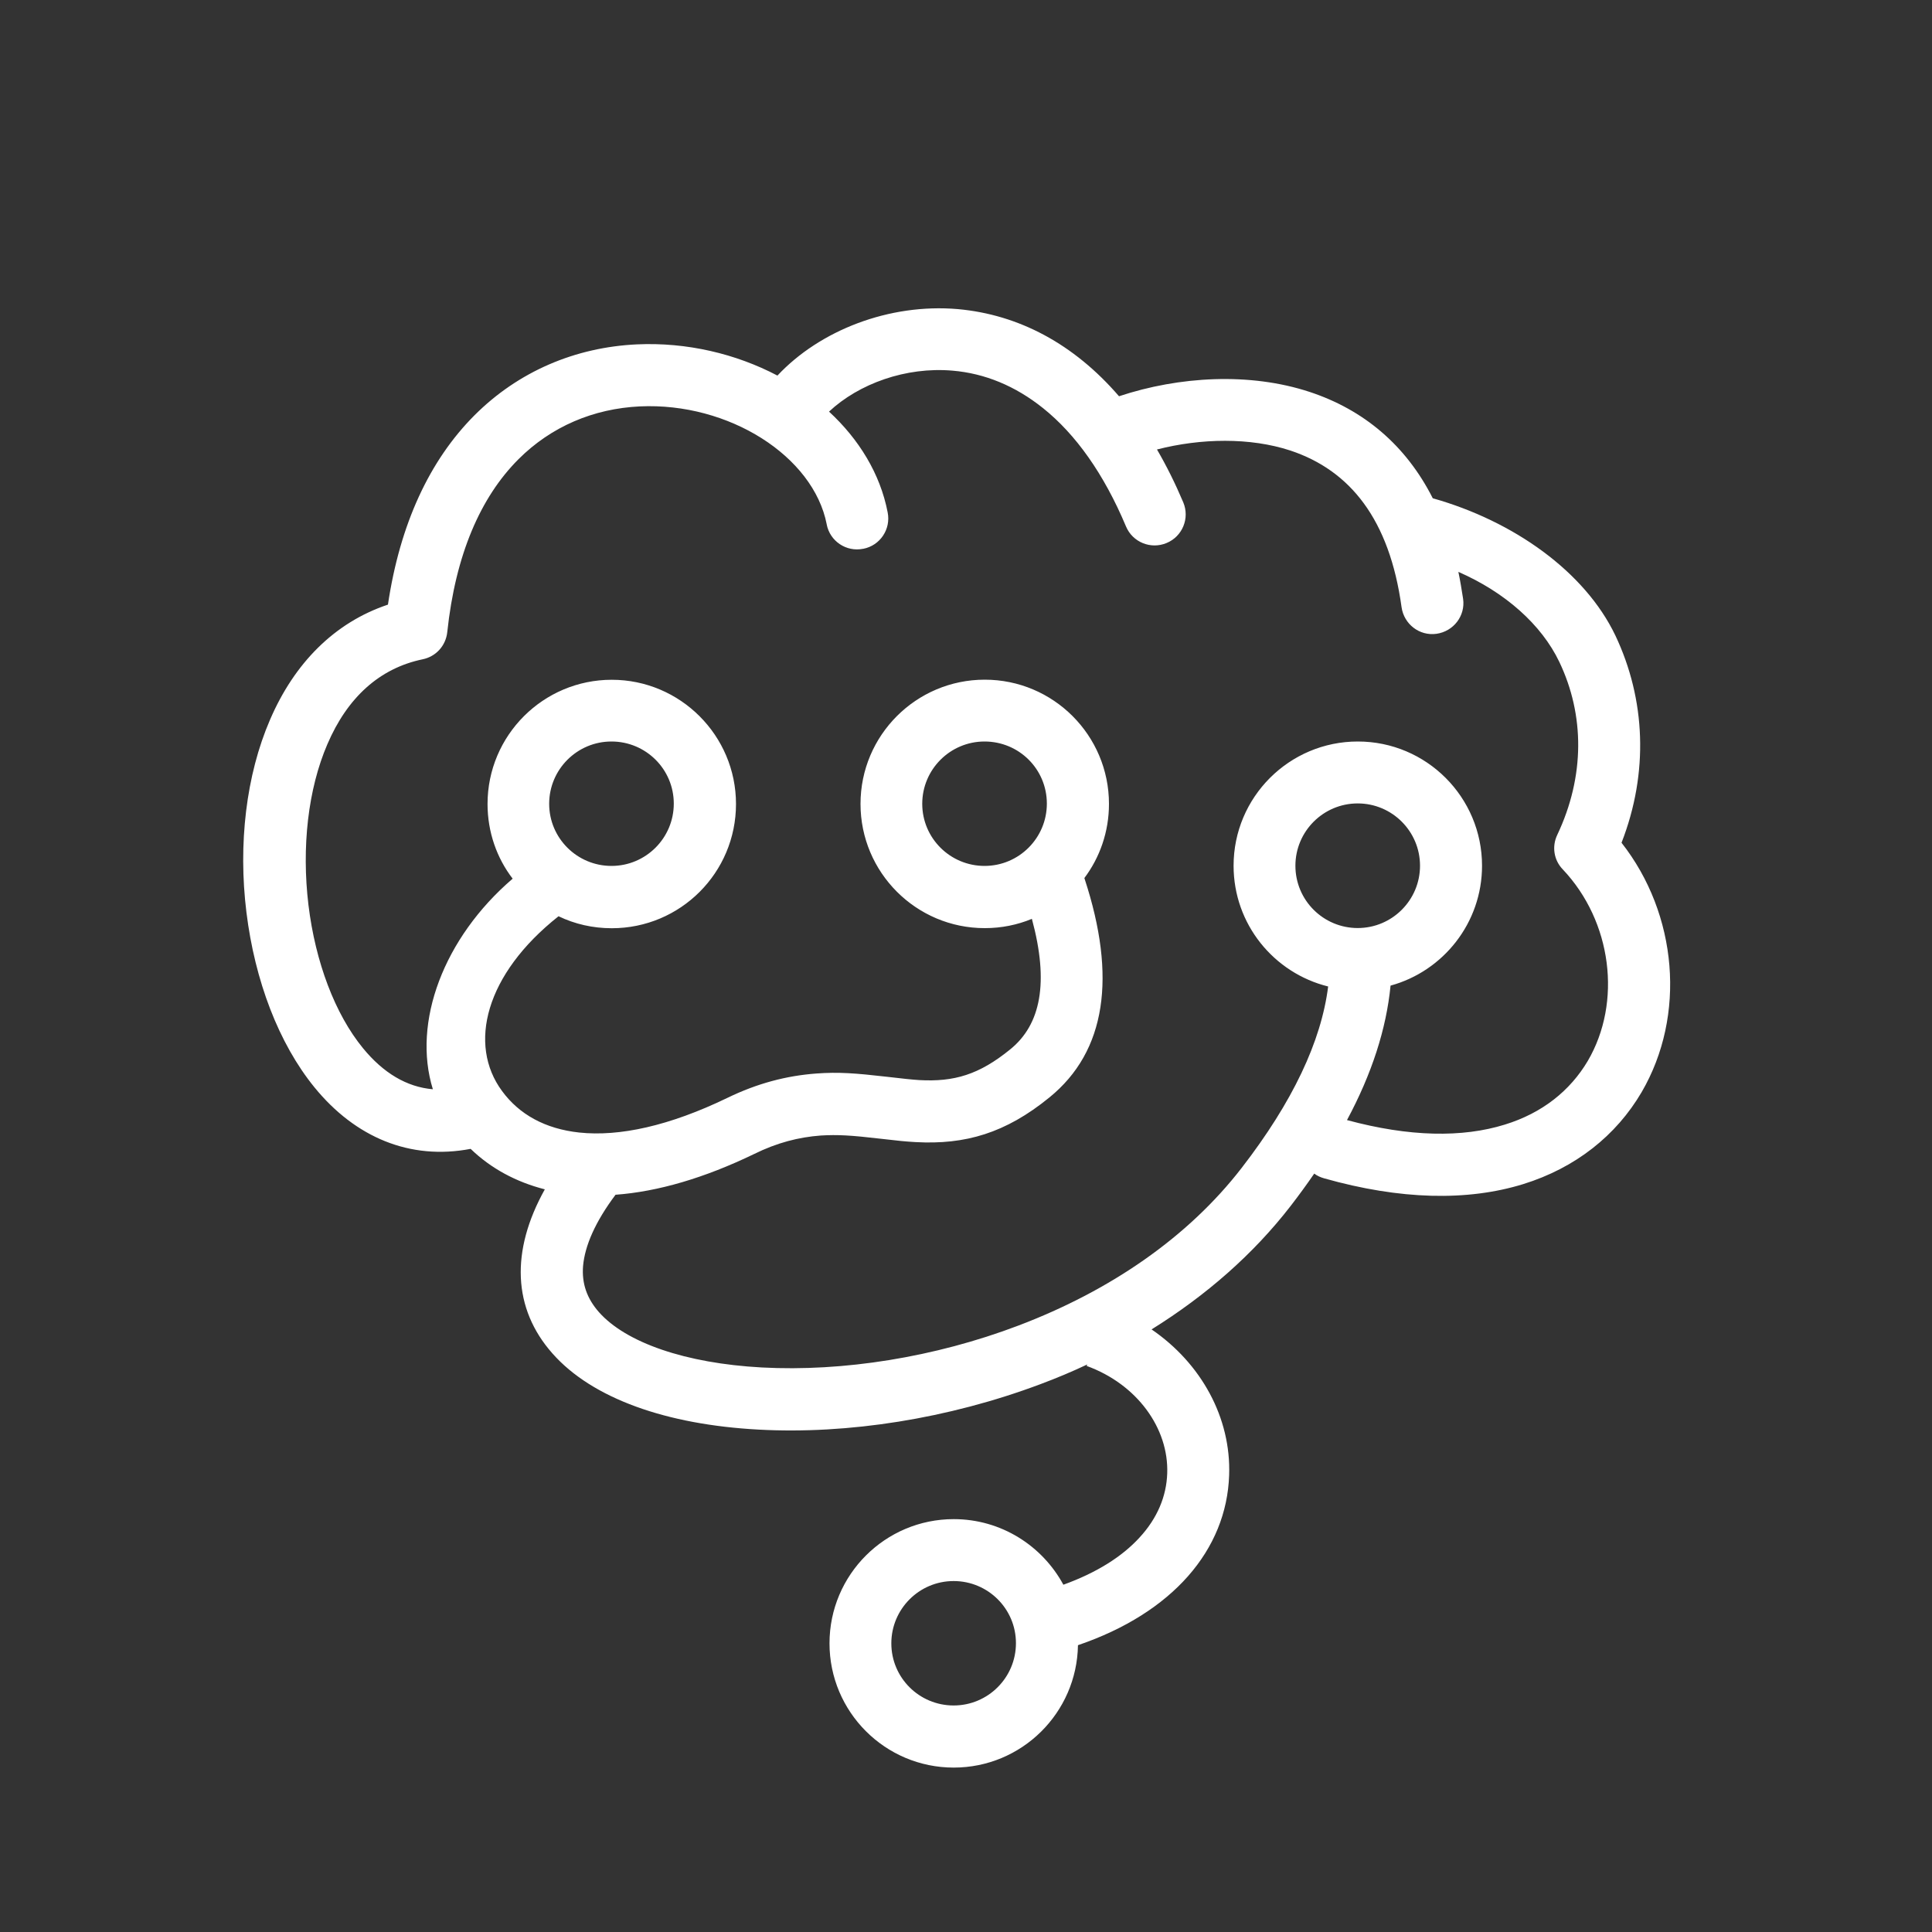 <?xml version="1.0" encoding="utf-8"?>
<!-- Generator: Adobe Illustrator 24.0.0, SVG Export Plug-In . SVG Version: 6.00 Build 0)  -->
<svg version="1.1" id="图层_1" xmlns="http://www.w3.org/2000/svg" xmlns:xlink="http://www.w3.org/1999/xlink" x="0px" y="0px"
	 viewBox="0 0 200 200" style="enable-background:new 0 0 200 200;" xml:space="preserve">
<rect x="0" y="0" width="200" height="200" fill="#333333" stroke="none"/>
<style type="text/css">
	.st0{fill:#FFFFFF;}
</style>
<path class="st0" d="M167.86,87.24c2.83-7.26,2.49-14.86-0.64-21.46c-3.17-6.62-10.54-11.84-18.9-14.2
	c-2.79-5.51-7.17-9.17-12.75-11.01c-6.19-2.04-13.5-1.62-19.73,0.45c-4.68-5.43-10.39-8.45-16.67-9.02
	c-7.13-0.62-14.32,2.21-18.69,6.88c-4.3-2.26-9.39-3.47-14.56-3.23c-6.36,0.3-12.26,2.79-16.82,7.36
	c-4.64,4.66-7.7,11.24-8.94,19.58c-5.53,1.85-9.68,6.05-12.2,11.9c-2.49,5.75-3.32,12.9-2.45,19.95c0.87,7.07,3.34,13.58,7.05,18.13
	c4.22,5.17,9.88,7.56,16.16,6.36c2.09,2.02,4.7,3.43,7.68,4.19c-3.56,6.39-3.32,12.35,0.79,16.99c4.13,4.68,11.84,7.37,21.31,7.88
	c9.28,0.51,19.69-1.13,29.2-4.7c1.66-0.62,3.28-1.3,4.85-2.04l-0.06,0.15c5.21,1.89,8.51,6.45,8.34,11.13
	c-0.08,2.36-1.02,4.64-2.87,6.64c-1.81,1.98-4.45,3.64-7.88,4.88c-2.19-4.04-6.45-6.79-11.35-6.79c-7.09,0-12.86,5.75-12.86,12.86
	c0,7.09,5.75,12.86,12.86,12.86c7.04,0,12.75-5.66,12.86-12.67c9.79-3.34,15.39-9.86,15.65-17.6c0.21-5.96-2.9-11.58-8.03-15.09
	c5.64-3.51,10.52-7.77,14.39-12.77c0.87-1.13,1.68-2.24,2.45-3.36c0.3,0.23,0.64,0.38,1.02,0.49c7.88,2.23,14.84,2.38,20.61,0.6
	c5.41-1.68,9.62-5.02,12.26-9.52C174.57,105.12,173.67,94.64,167.86,87.24z M98.72,176.55c-3.56,0-6.45-2.87-6.45-6.43
	c0-3.56,2.89-6.45,6.45-6.45c3.56,0,6.45,2.87,6.45,6.43C105.17,173.66,102.28,176.55,98.72,176.55z M164.37,109.82
	c-1.83,3.09-4.72,5.41-8.6,6.6c-4.38,1.36-9.86,1.28-16.33-0.47c2.57-4.79,4.07-9.43,4.51-13.92c5.45-1.49,9.47-6.49,9.47-12.41
	c0-7.09-5.75-12.86-12.86-12.86c-7.09,0-12.86,5.75-12.86,12.86c0,6.05,4.17,11.11,9.79,12.5c-0.72,5.7-3.68,11.96-8.96,18.79
	c-5.53,7.15-13.56,12.69-23.1,16.31c-8.68,3.3-18.18,4.79-26.57,4.34c-7.92-0.43-14.07-2.58-16.86-5.73
	c-1.24-1.41-1.79-2.96-1.64-4.79c0.19-2.09,1.26-4.56,3.36-7.36c4.38-0.32,9.22-1.74,14.33-4.21c2.41-1.19,4.64-1.75,6.9-1.92
	c1.77-0.11,3.19-0.02,6.11,0.32c1.96,0.23,2.68,0.3,3.73,0.36c5.13,0.28,9.3-0.92,13.84-4.62c5.9-4.79,6.96-12.52,3.66-22.6
	c0-0.02-0.02-0.08-0.04-0.11c1.6-2.13,2.55-4.79,2.55-7.68c0-7.09-5.75-12.86-12.86-12.86c-7.09,0-12.86,5.75-12.86,12.86
	c0,7.09,5.75,12.86,12.86,12.86c1.74,0,3.38-0.34,4.88-0.96c1.79,6.6,0.92,10.94-2.23,13.5c-3.24,2.64-5.83,3.39-9.43,3.19
	c-0.87-0.06-1.51-0.13-3.32-0.34c-3.32-0.38-5.05-0.51-7.34-0.34c-3.07,0.23-6.07,1-9.22,2.53c-5.98,2.89-11.15,4.02-15.31,3.58
	c-3.53-0.38-6.22-1.87-8-4.3c-3.55-4.81-1.74-12.09,5.85-18.09c1.68,0.81,3.55,1.24,5.51,1.24c7.11,0,12.86-5.75,12.86-12.86
	c0-7.09-5.77-12.86-12.86-12.86c-7.09,0-12.86,5.75-12.86,12.86c0,2.9,0.96,5.6,2.6,7.73c-7.15,6.13-10.41,14.86-8.26,21.8
	c-2.7-0.23-5.13-1.68-7.24-4.26c-2.89-3.53-4.92-8.9-5.64-14.82c-0.72-6-0.04-12,1.96-16.64c2.07-4.83,5.39-7.86,9.86-8.79
	c1.38-0.28,2.4-1.41,2.55-2.81c0.85-8,3.43-13.96,7.37-17.9c3.39-3.39,7.77-5.24,12.56-5.47c9.22-0.43,17.97,5.15,19.35,12.2
	c0,0.01,0,0.02,0,0.02c0.34,1.74,2.03,2.87,3.77,2.52c0.01,0,0.02,0,0.02,0c1.74-0.34,2.87-2.03,2.52-3.77
	c-0.77-4-2.98-7.58-6.07-10.43c3.09-2.89,7.96-4.66,12.79-4.24c3.32,0.28,6.49,1.57,9.39,3.9c3.34,2.68,6.26,6.75,8.56,12.22
	c0.68,1.64,2.57,2.41,4.21,1.72c1.64-0.68,2.41-2.57,1.72-4.21c-0.83-1.96-1.74-3.79-2.72-5.47c4.56-1.17,9.64-1.26,13.81,0.11
	c6.19,2.06,10.26,7.13,11.51,16.22c0.25,1.75,1.85,3,3.62,2.75c1.75-0.25,3-1.85,2.75-3.62c-0.15-0.96-0.3-1.89-0.49-2.79
	c4.83,2.11,8.6,5.45,10.45,9.32c2.62,5.49,2.66,11.83-0.21,17.9c-0.58,1.21-0.36,2.62,0.57,3.58
	C166.88,95.39,167.92,103.75,164.37,109.82z M134.1,89.62c0-3.56,2.89-6.45,6.45-6.45c3.56,0,6.45,2.89,6.45,6.45
	c0,3.56-2.89,6.45-6.45,6.45C137,96.07,134.1,93.2,134.1,89.62z M108.37,83.19c0,3.56-2.89,6.45-6.45,6.45
	c-3.55,0-6.45-2.87-6.45-6.43s2.89-6.45,6.45-6.45C105.49,76.76,108.37,79.62,108.37,83.19z M56.85,83.21
	c0-3.56,2.89-6.45,6.45-6.45c3.56,0,6.45,2.87,6.45,6.43c0,3.56-2.89,6.45-6.45,6.45C59.75,89.64,56.85,86.77,56.85,83.21z"/>
</svg>
